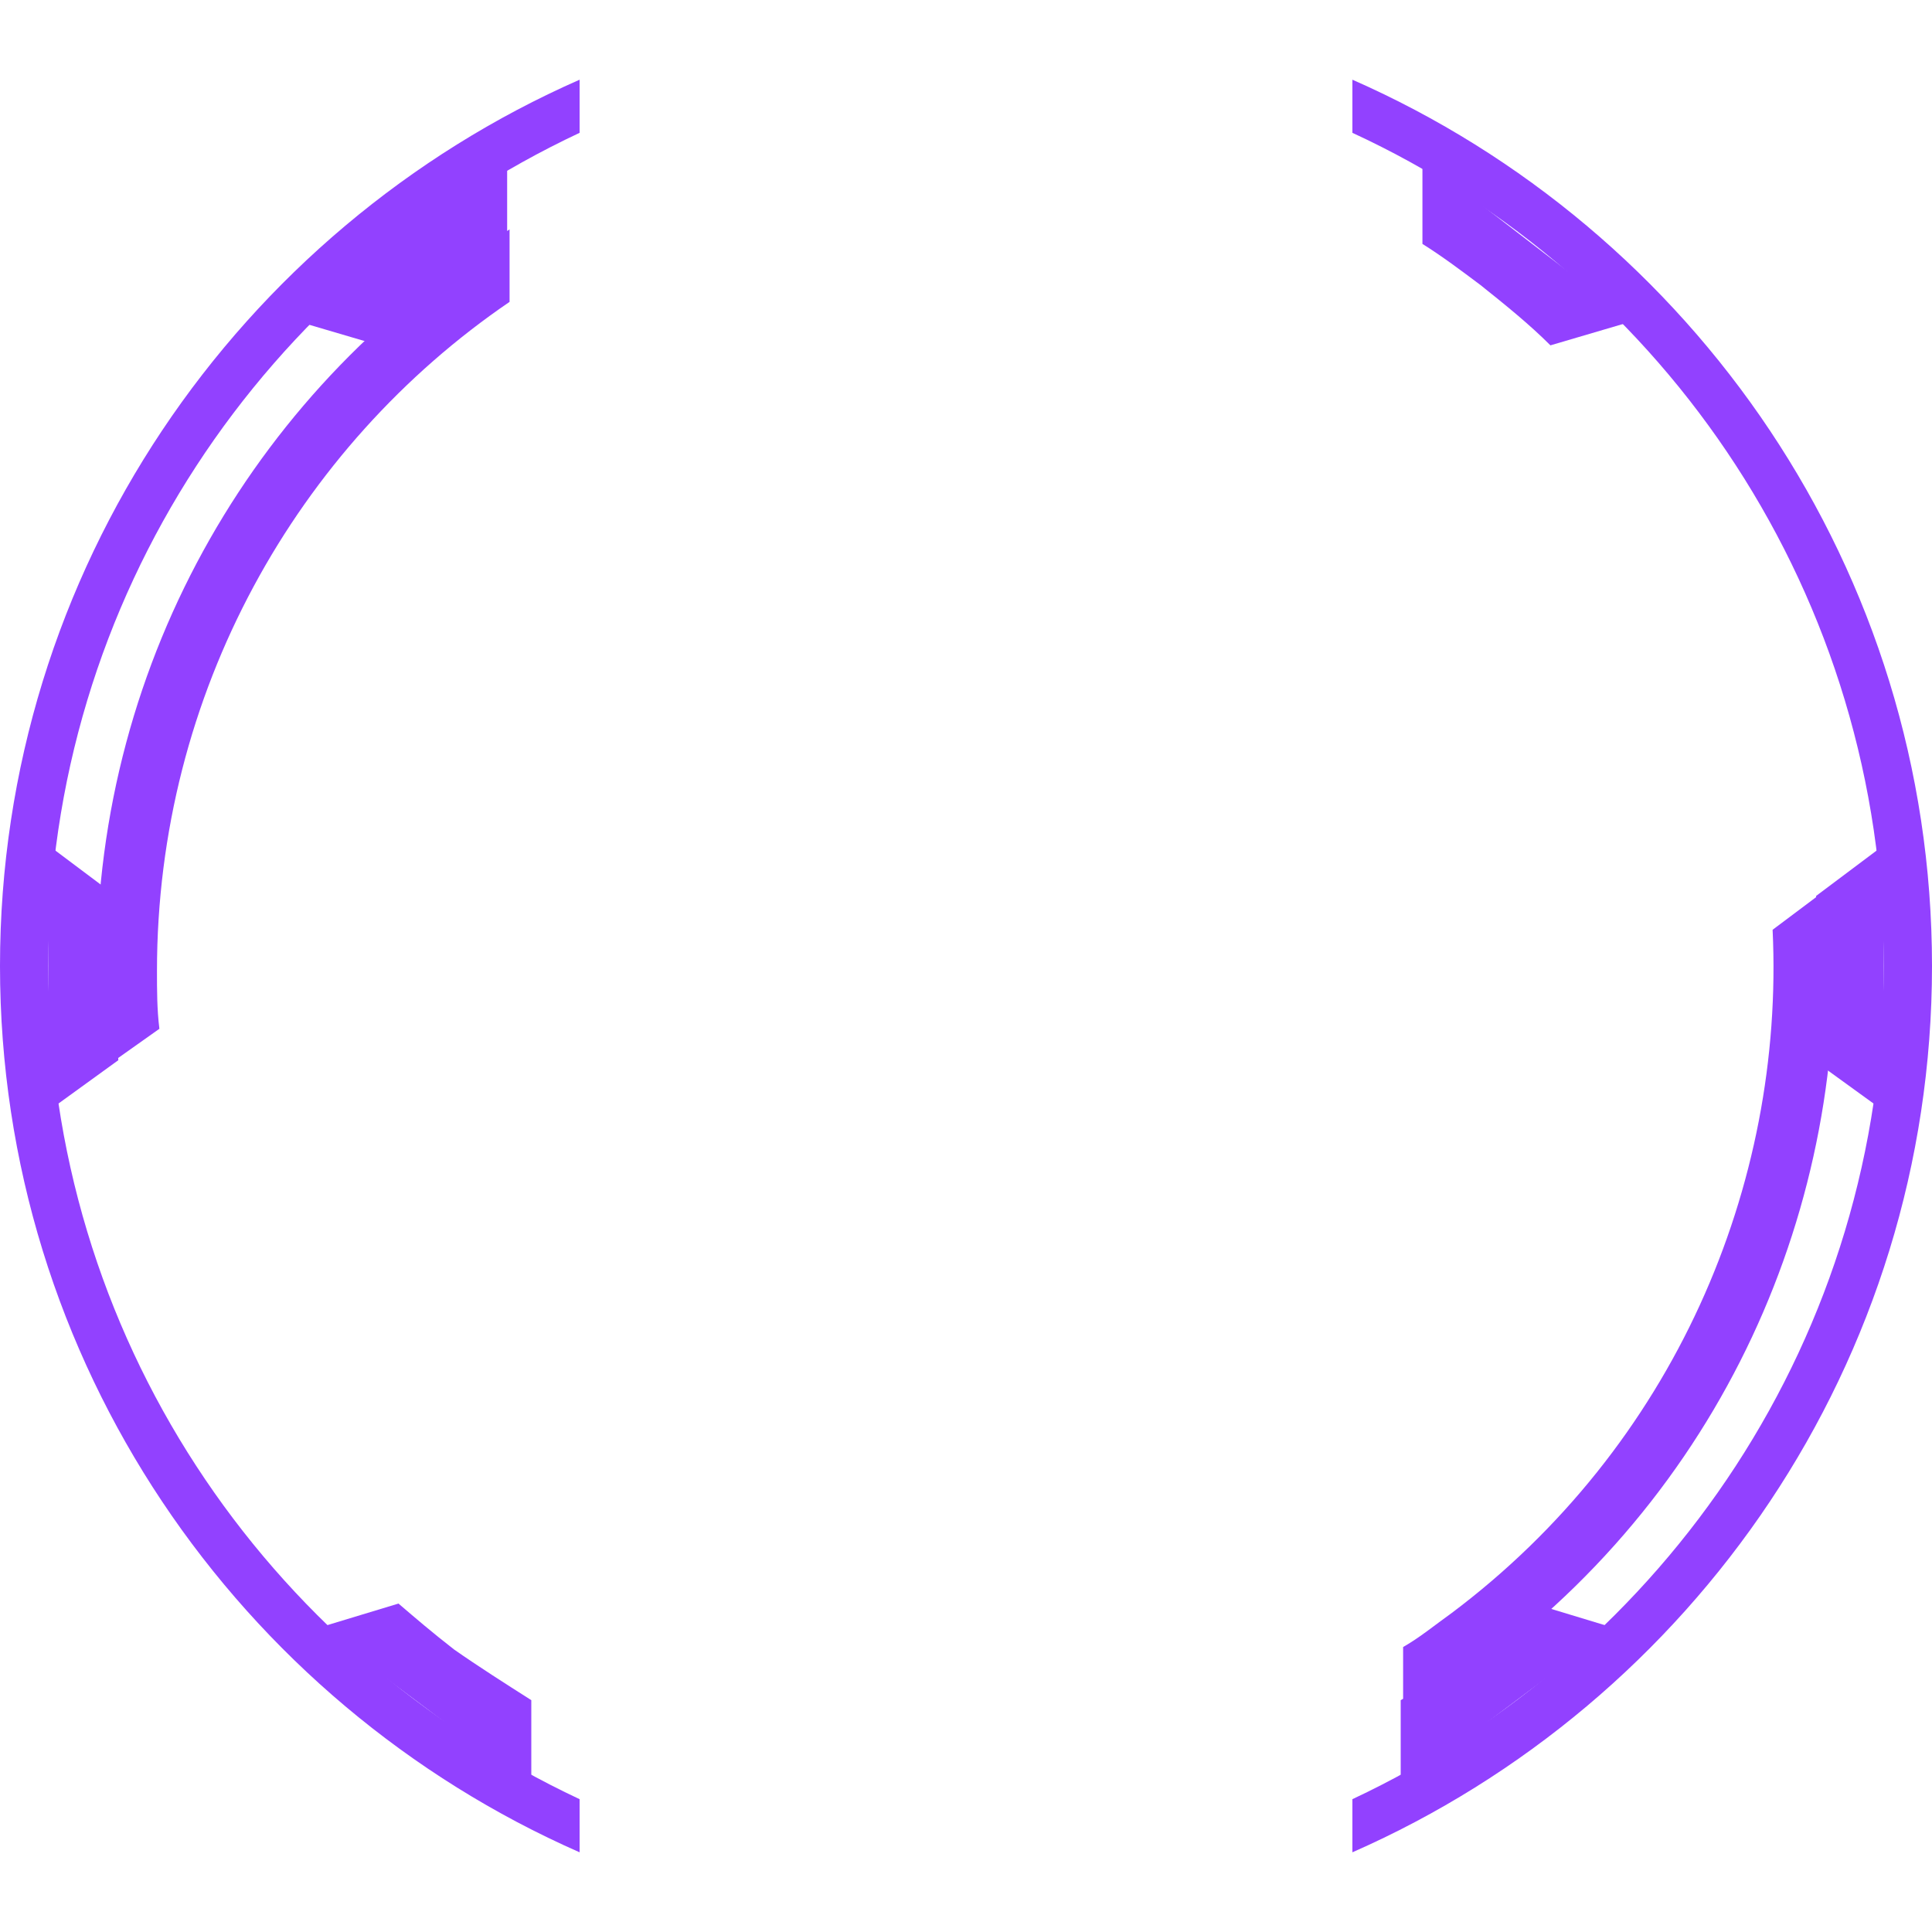 <svg class="gear-icon" version="1.1" xmlns="http://www.w3.org/2000/svg" xmlns:xlink="http://www.w3.org/1999/xlink" x="0px" y="0px"
	 viewBox="0 0 80 80" style="enable-background:new 0 0 80 80;" xml:space="preserve">
<style type="text/css">
	.gear-icon-piece {enable-background: new;}
	.gear-icon-path {fill-rule:evenodd;clip-rule:evenodd; fill:#9241FF;}
</style>
<g class="gear-icon-piece gear-icon-1-2">
		<path class="gear-icon-path" d="M0,40c0,16.4,9.9,30.5,24,36.7v-2.2C11,68.4,2,55.3,2,40s9-28.4,22-34.5V3.3C9.9,9.5,0,23.6,0,40z M56,3.3
				v2.2c13,6,22,19.2,22,34.5s-9,28.4-22,34.5v2.2C70.1,70.5,80,56.4,80,40S70.1,9.5,56,3.3z"/>
</g>
<g class="gear-icon-piece gear-icon-3-4">
		<path class="gear-icon-path" d="M4.8,37.1L2,35v11l2.9-2.1c-0.1-1.3-0.2-2.6-0.2-3.9C4.7,39,4.7,38,4.8,37.1z M75.2,37.1
				c0.1,1,0.1,1.9,0.1,2.9c0,1.3-0.1,2.6-0.2,3.9L78,46V35L75.2,37.1z"/>
</g>
<g class="gear-icon-piece gear-icon-5">
		<path class="gear-icon-path" d="M12.3,13.3l3.4,1c0.9-0.9,1.9-1.7,2.9-2.5c0.8-0.6,1.6-1.1,2.4-1.7l0-3.5L12.3,13.3z M63.5,66.4
				c-0.7,0.6-1.5,1.3-2.3,1.9c-1,0.8-2.1,1.5-3.2,2.1l0,3.6l8.8-6.6L63.5,66.4z"/>
</g>
<g class="gear-icon-piece gear-icon-6-7">
		<path class="gear-icon-path" d="M58.9,6.6l0,3.5c0.8,0.5,1.6,1.1,2.4,1.7c1,0.8,2,1.6,2.9,2.5l3.4-1L58.9,6.6z M16.5,66.4l-3.3,1l8.8,6.6
				l0-3.6c-1.1-0.7-2.2-1.4-3.2-2.1C17.9,67.6,17.2,67,16.5,66.4z"/>
</g>
<g class="gear-icon-piece gear-icon-8">
	<path class="gear-icon-path" d="M6.6,42.6c-0.1-0.8-0.1-1.6-0.1-2.4c0-11.5,5.8-21.7,14.6-27.7l0-3C10.8,15.8,4,27.2,4,40.1
		c0,1.4,0.1,2.8,0.2,4.2L6.6,42.6z"/>
	<path class="gear-icon-path" d="M58.1,68.2c0.7-0.4,1.3-0.9,2-1.4c9.2-6.9,13.8-17.7,13.3-28.3l2.4-1.8c1.1,12-3.8,24.3-14.2,32.1
		c-1.1,0.8-2.3,1.6-3.5,2.3L58.1,68.2z"/>
</g>
</svg>